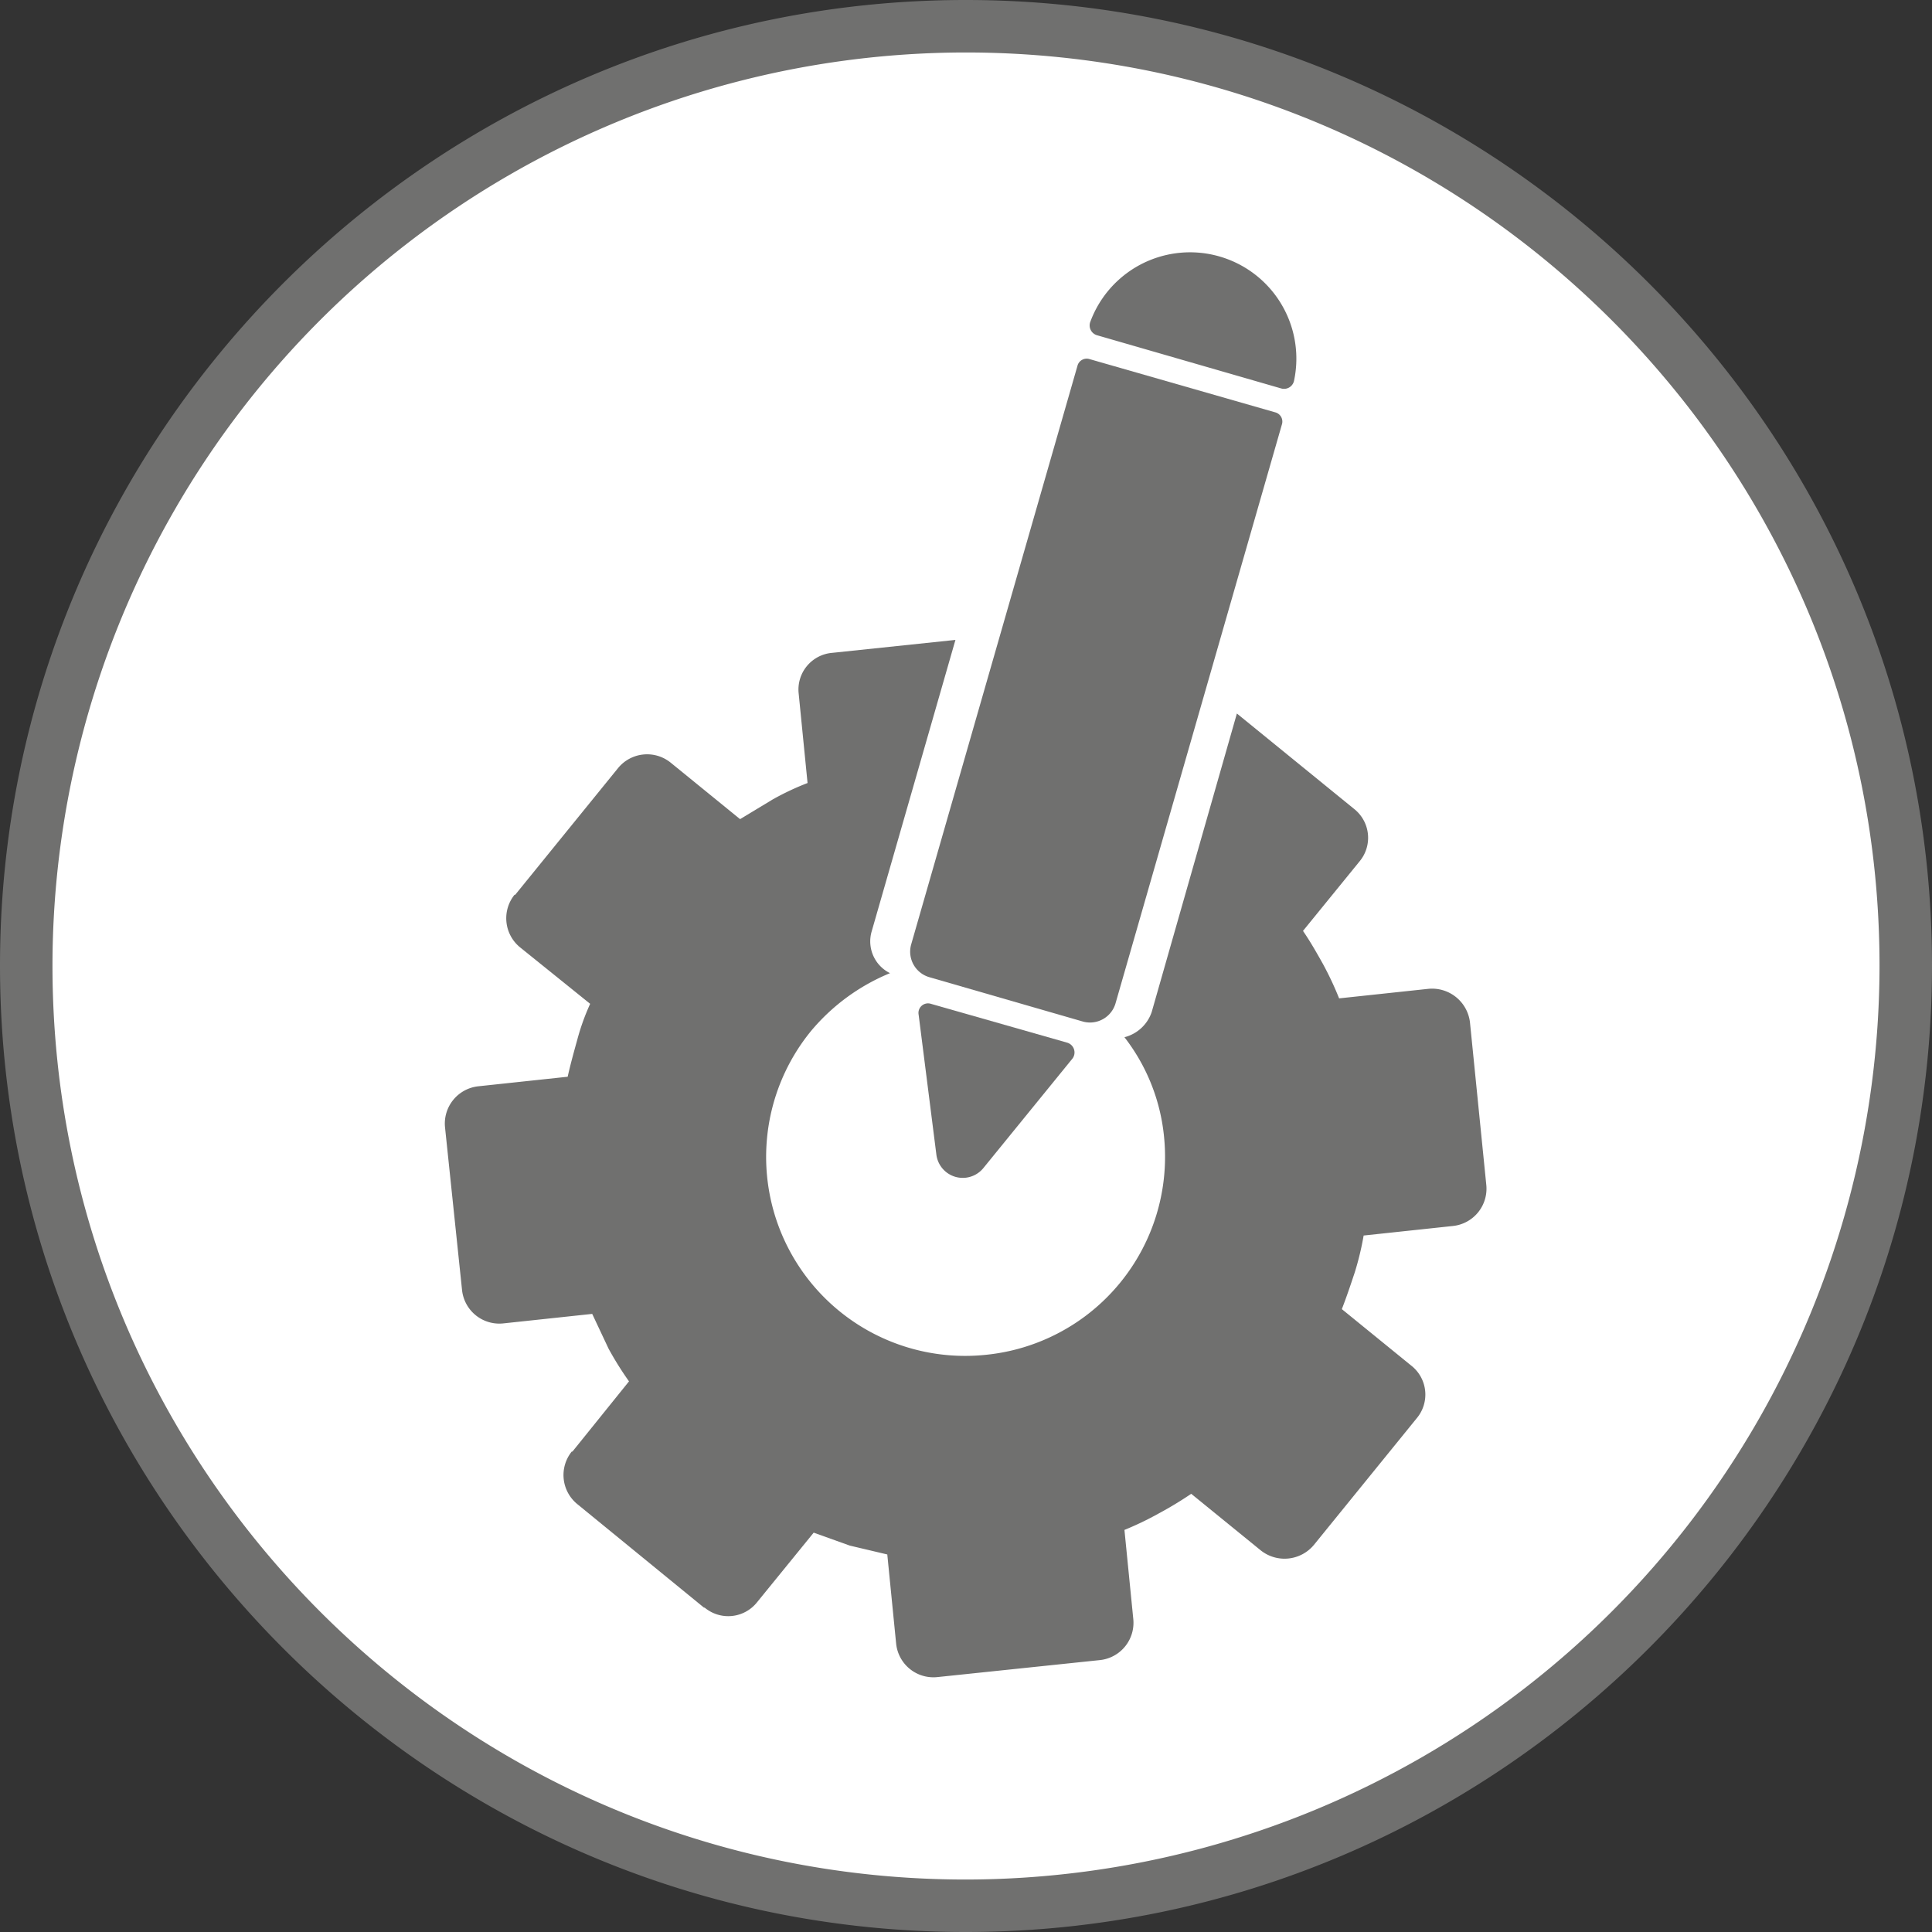 <svg id="Laag_1" data-name="Laag 1" xmlns="http://www.w3.org/2000/svg" viewBox="0 0 283.5 283.5"><rect x="0" y="0" width="283.5" height="283.5" fill="#333333" stroke="none"/><defs><style>.cls-1{fill:#fff;}.cls-2{fill:#70706f;}</style></defs><circle class="cls-1" cx="141.7" cy="141.7" r="137.9" transform="translate(-58.7 141.7) rotate(-45)"/><path class="cls-2" d="M141.7,7.7c74,0,134.1,60.1,134.1,134A134.2,134.2,0,0,1,141.7,275.8c-73.9,0-134-60.1-134-134.1a134.1,134.1,0,0,1,134-134m0-7.7C63.6,0,0,63.6,0,141.7S63.6,283.5,141.7,283.5s141.8-63.6,141.8-141.8S219.9,0,141.7,0Z"/><path class="cls-2" d="M218.1,173.9,215.7,150a5.6,5.6,0,0,0-6.1-4.9l-13.1,1.4a47.4,47.4,0,0,0-2.4-5.1c-.9-1.6-1.8-3.2-2.9-4.8l8.3-10.2h0a5.4,5.4,0,0,0-.8-7.7l-17.2-14L169,148.5a5.7,5.7,0,0,1-4,3.7,28.3,28.3,0,0,1,5.8,14.5,29.2,29.2,0,0,1-26.1,32.1A29.2,29.2,0,0,1,119,151.3a29.9,29.9,0,0,1,11.6-8.5,5.2,5.2,0,0,1-2.7-6.1l12.3-42.8-18.1,1.9a5.4,5.4,0,0,0-4.9,6l1.3,13.1q-2.6,1-5.1,2.4l-4.8,2.9-10.2-8.3h0a5.5,5.5,0,0,0-7.7.8L75.6,131.3h-.1a5.5,5.5,0,0,0,.8,7.7h0l10.3,8.3a33.5,33.5,0,0,0-1.9,5.3c-.5,1.8-1,3.6-1.4,5.4l-13.1,1.4a5.5,5.5,0,0,0-4.9,6l2.5,23.9a5.5,5.5,0,0,0,6,4.9l13.1-1.4,2.4,5.1a48,48,0,0,0,3,4.8L84,213h-.1a5.5,5.5,0,0,0,.8,7.7l18.6,15.2h.1a5.4,5.4,0,0,0,7.7-.8l-4.3-3.5,4.3,3.5,8.3-10.2,5.3,1.9,5.5,1.3,1.3,13.1a5.5,5.5,0,0,0,6,4.9l23.9-2.5a5.5,5.5,0,0,0,4.9-6L165,224.5a45.9,45.9,0,0,0,5-2.4,55.5,55.5,0,0,0,4.8-2.9l10.2,8.3h0a5.6,5.6,0,0,0,7.8-.8h0l15.1-18.6h0a5.4,5.4,0,0,0-.8-7.7h0l-10.2-8.3c.7-1.8,1.3-3.6,1.9-5.4a42.7,42.7,0,0,0,1.3-5.4l13.1-1.4A5.5,5.5,0,0,0,218.1,173.9Z"/><path class="cls-2" d="M136.4,143.4l22.5,6.5a3.9,3.9,0,0,0,4.8-2.7l24.4-84.9a1.4,1.4,0,0,0-1-1.8l-27.2-7.8a1.4,1.4,0,0,0-1.8,1l-24.4,84.9A3.9,3.9,0,0,0,136.4,143.4Z"/><path class="cls-2" d="M136.6,147.3a1.4,1.4,0,0,0-1.8,1.6l2.6,20.5a3.9,3.9,0,0,0,6.9,2l13.1-16.1a1.5,1.5,0,0,0-.8-2.3Z"/><path class="cls-2" d="M161,49.2,188,57a1.5,1.5,0,0,0,1.9-1.2A15.6,15.6,0,0,0,160,47.2,1.5,1.5,0,0,0,161,49.2Z"/></svg>